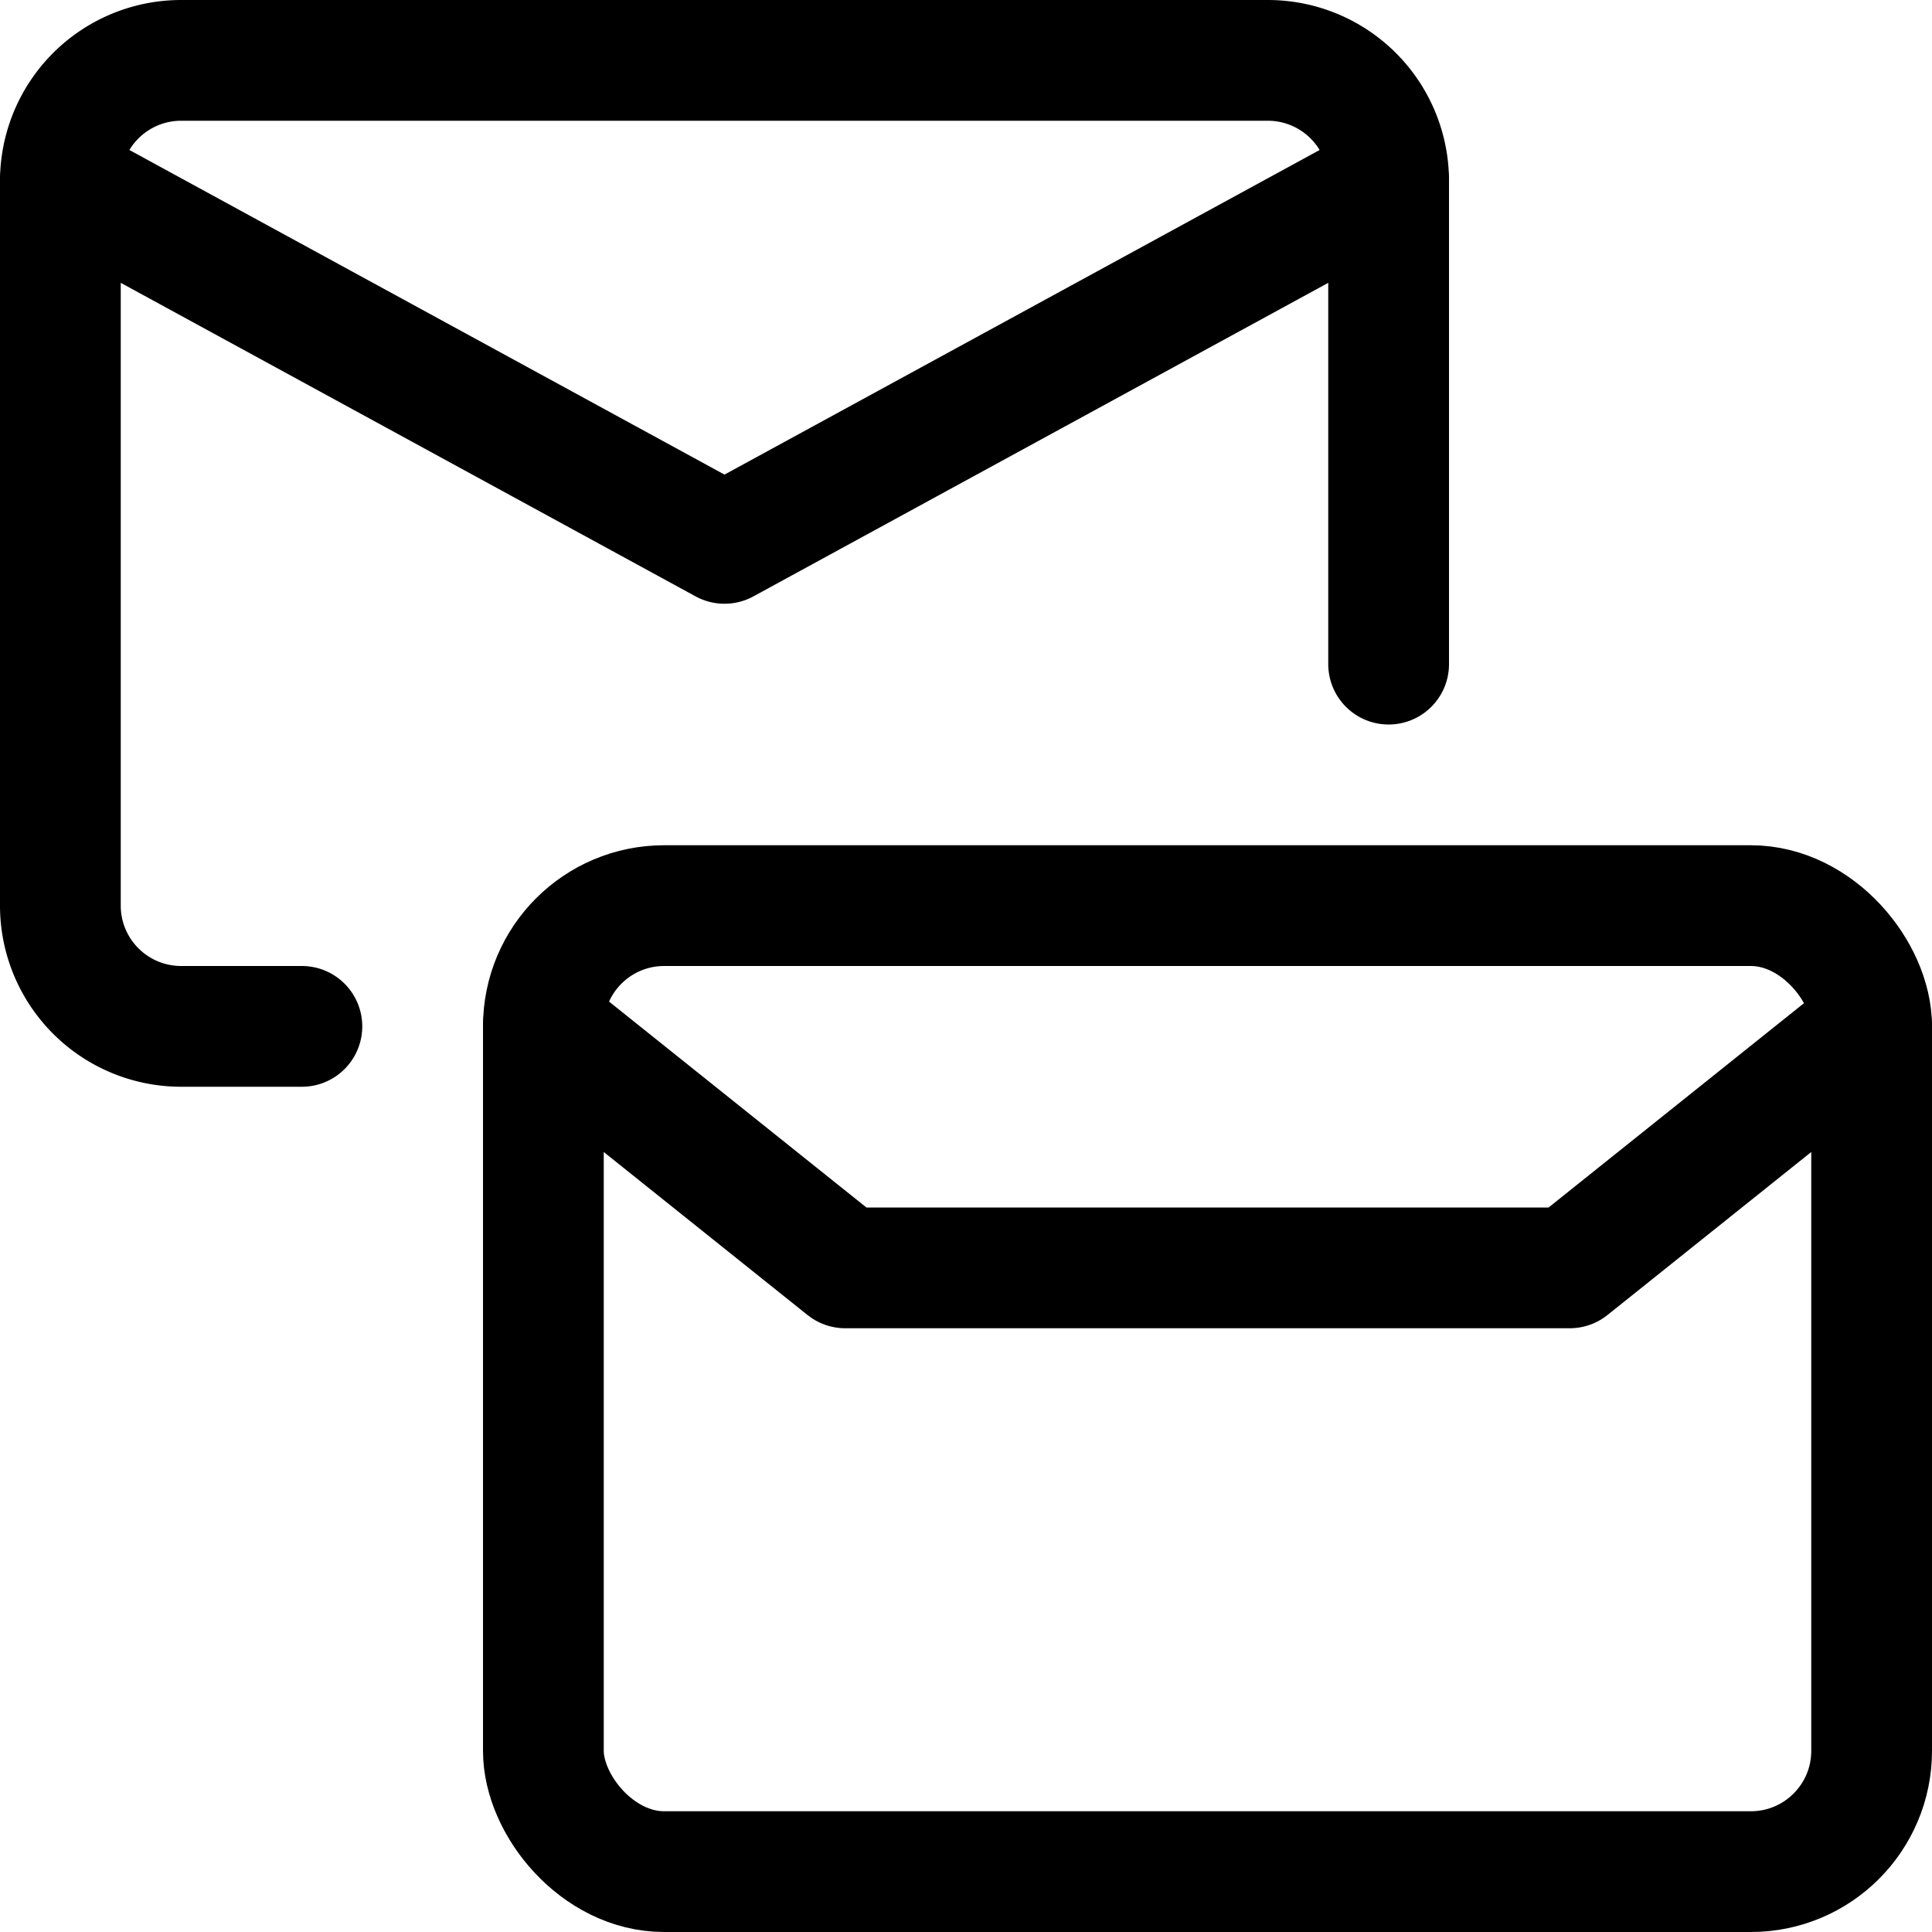 <svg xmlns="http://www.w3.org/2000/svg" viewBox="0 0 24 24"><defs><style>.a{fill:none;stroke:#000;stroke-linecap:round;stroke-linejoin:round;stroke-width:1.5px;}</style></defs><title>envelope-back-front</title><path class="a" d="M3.75,12.75H2.25a1.5,1.5,0,0,1-1.5-1.5v-9A1.5,1.5,0,0,1,2.25.75h13.5a1.5,1.5,0,0,1,1.5,1.5v6"/><polyline class="a" points="0.75 2.25 9 6.75 17.25 2.25"/><rect class="a" x="6.75" y="11.25" width="16.5" height="12" rx="1.5" ry="1.5"/><polyline class="a" points="6.75 12.75 10.5 15.75 19.5 15.75 23.25 12.75"/></svg>
